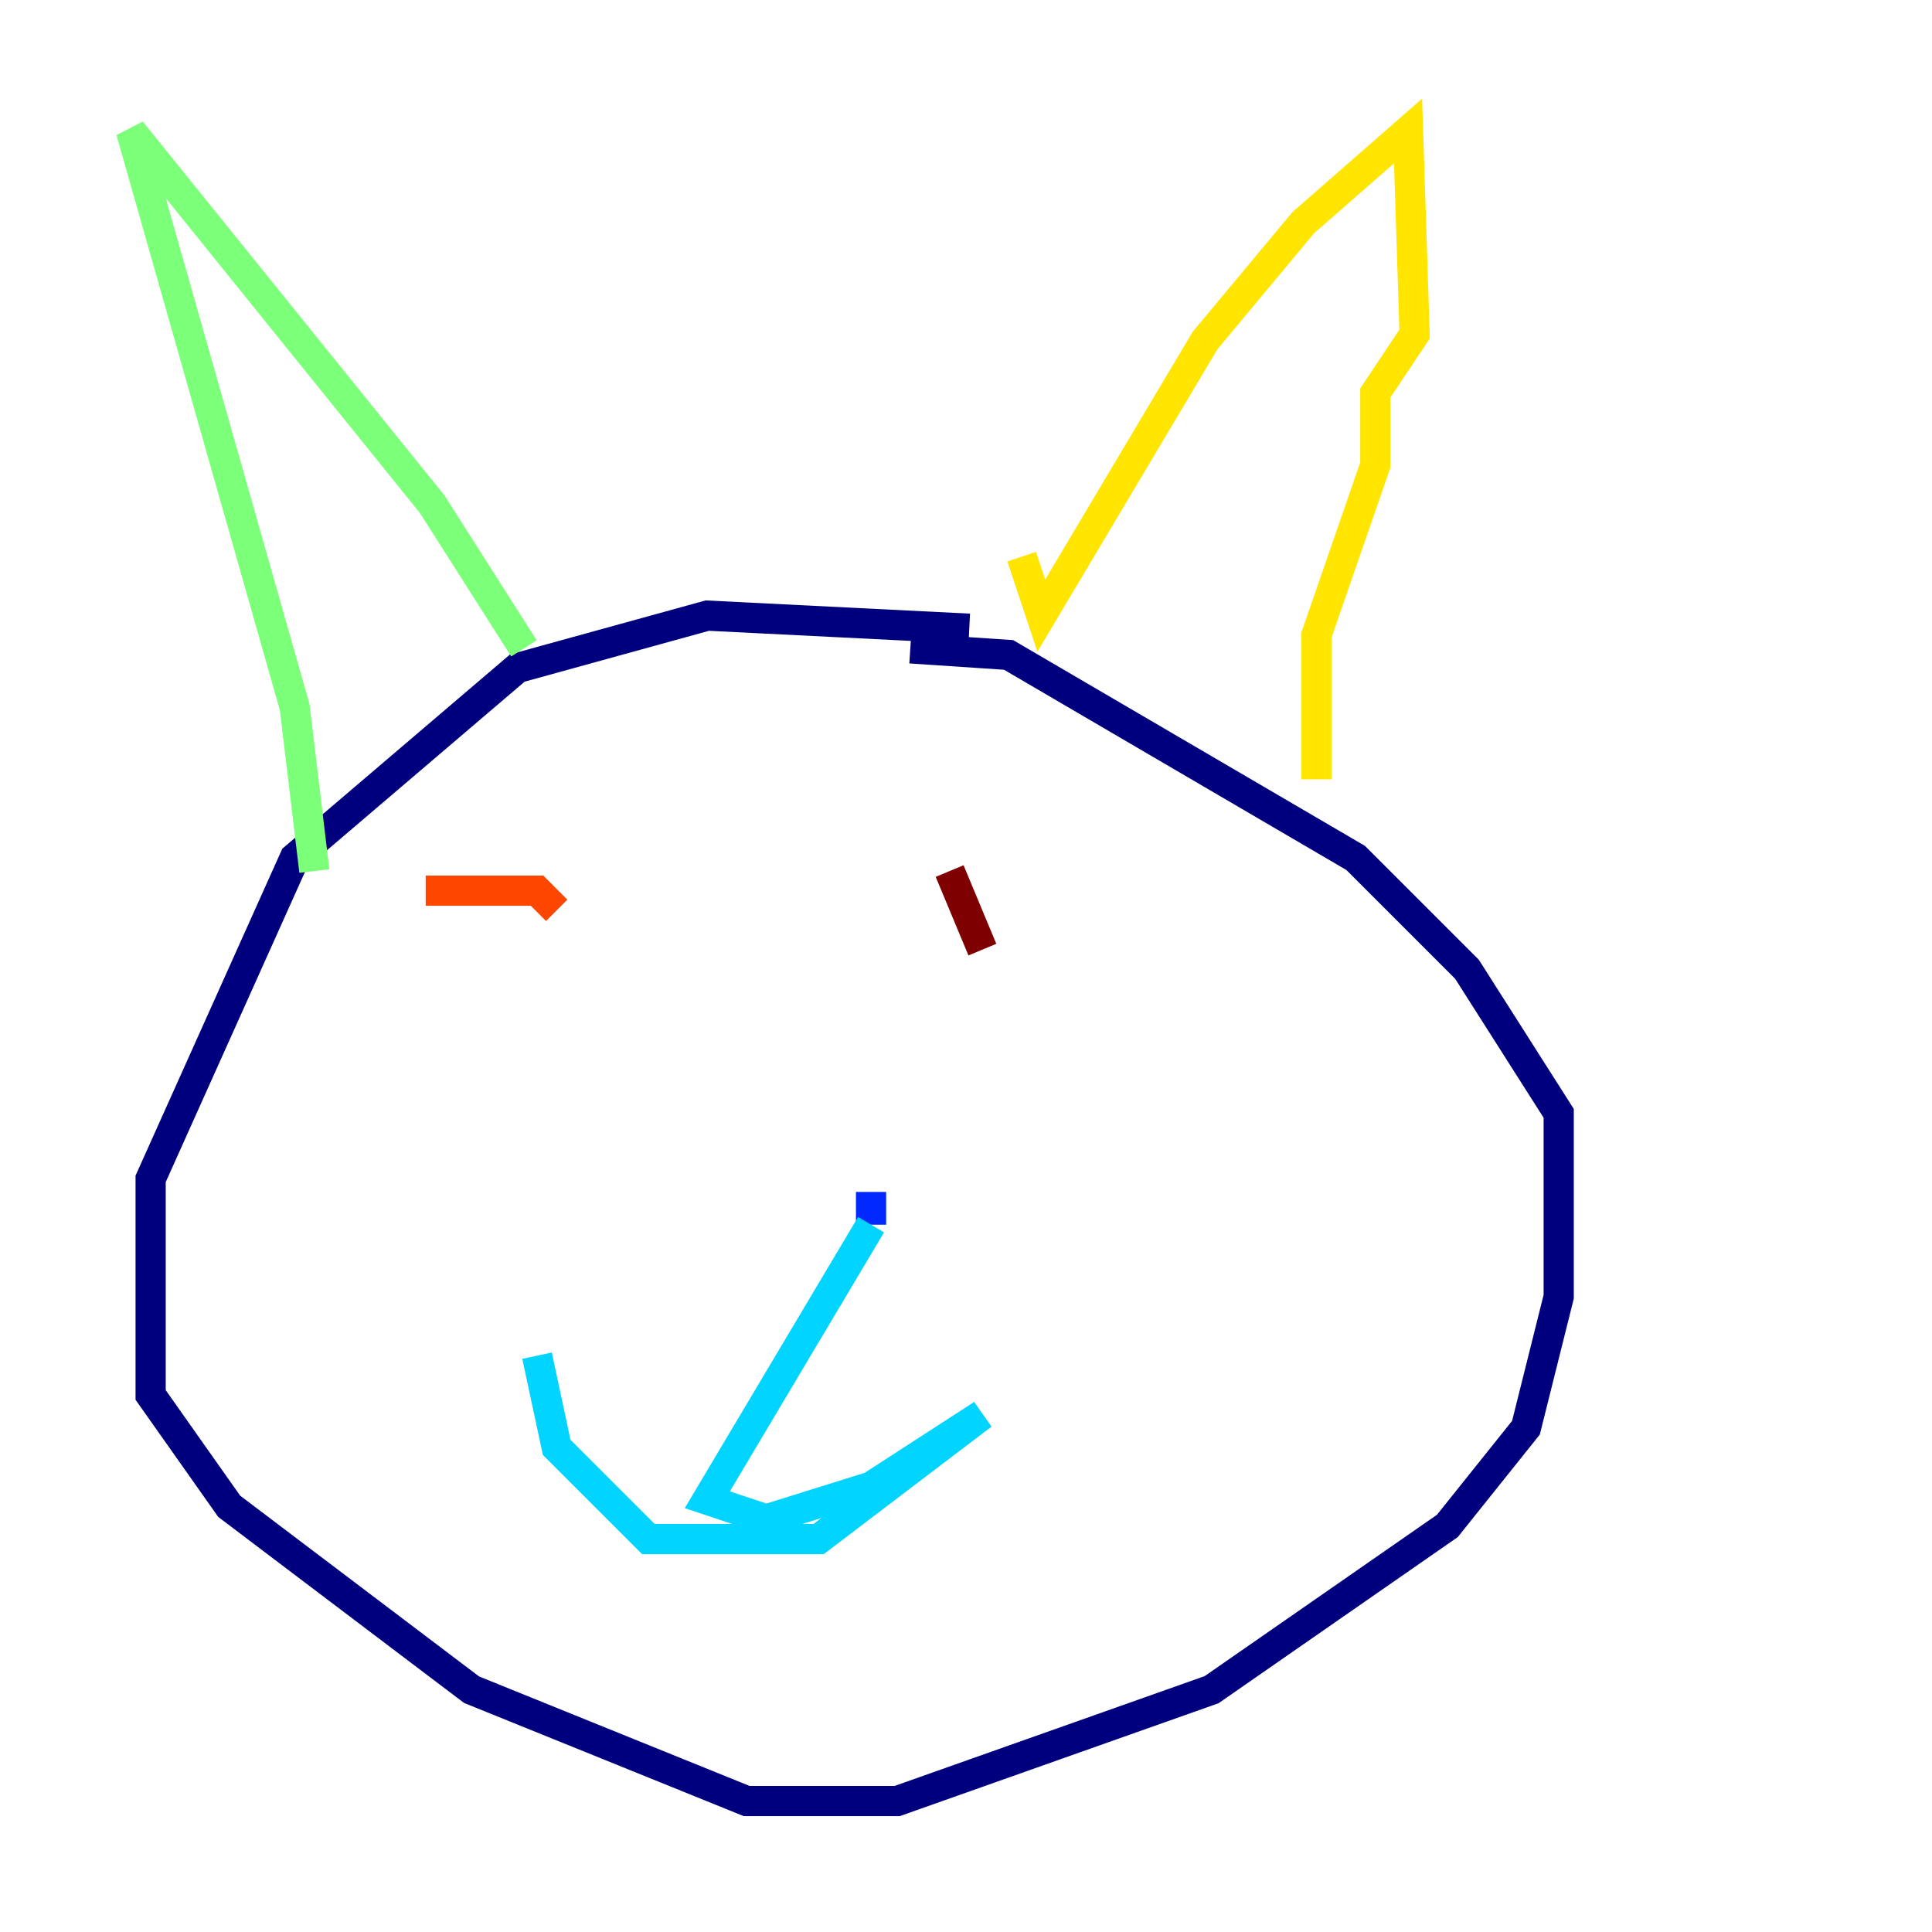 <?xml version="1.0" encoding="utf-8" ?>
<svg baseProfile="tiny" height="128" version="1.2" viewBox="0,0,128,128" width="128" xmlns="http://www.w3.org/2000/svg" xmlns:ev="http://www.w3.org/2001/xml-events" xmlns:xlink="http://www.w3.org/1999/xlink"><defs /><polyline fill="none" points="64.217,41.654 46.861,40.786 34.278,44.258 19.525,56.841 9.98,78.102 9.98,92.42 15.186,99.797 31.241,111.946 49.464,119.322 59.444,119.322 80.271,111.946 95.891,101.098 101.098,94.59 103.268,85.912 103.268,73.763 97.193,64.217 89.817,56.841 66.82,43.39 60.312,42.956" stroke="#00007f" stroke-width="2" /><polyline fill="none" points="57.709,78.969 57.709,81.139" stroke="#0028ff" stroke-width="2" /><polyline fill="none" points="57.709,81.139 46.861,99.363 50.766,100.664 57.709,98.495 65.085,93.722 54.237,101.966 42.956,101.966 36.881,95.891 35.58,89.817" stroke="#00d4ff" stroke-width="2" /><polyline fill="none" points="20.827,57.709 19.525,46.861 8.678,8.678 28.637,33.41 34.712,42.956" stroke="#7cff79" stroke-width="2" /><polyline fill="none" points="67.688,36.881 68.99,40.786 79.837,22.563 86.346,14.752 93.288,8.678 93.722,22.129 91.119,26.034 91.119,30.807 87.214,42.088 87.214,51.634" stroke="#ffe500" stroke-width="2" /><polyline fill="none" points="28.203,59.01 35.58,59.01 36.881,60.312" stroke="#ff4600" stroke-width="2" /><polyline fill="none" points="62.915,57.709 65.085,62.915" stroke="#7f0000" stroke-width="2" /></svg>